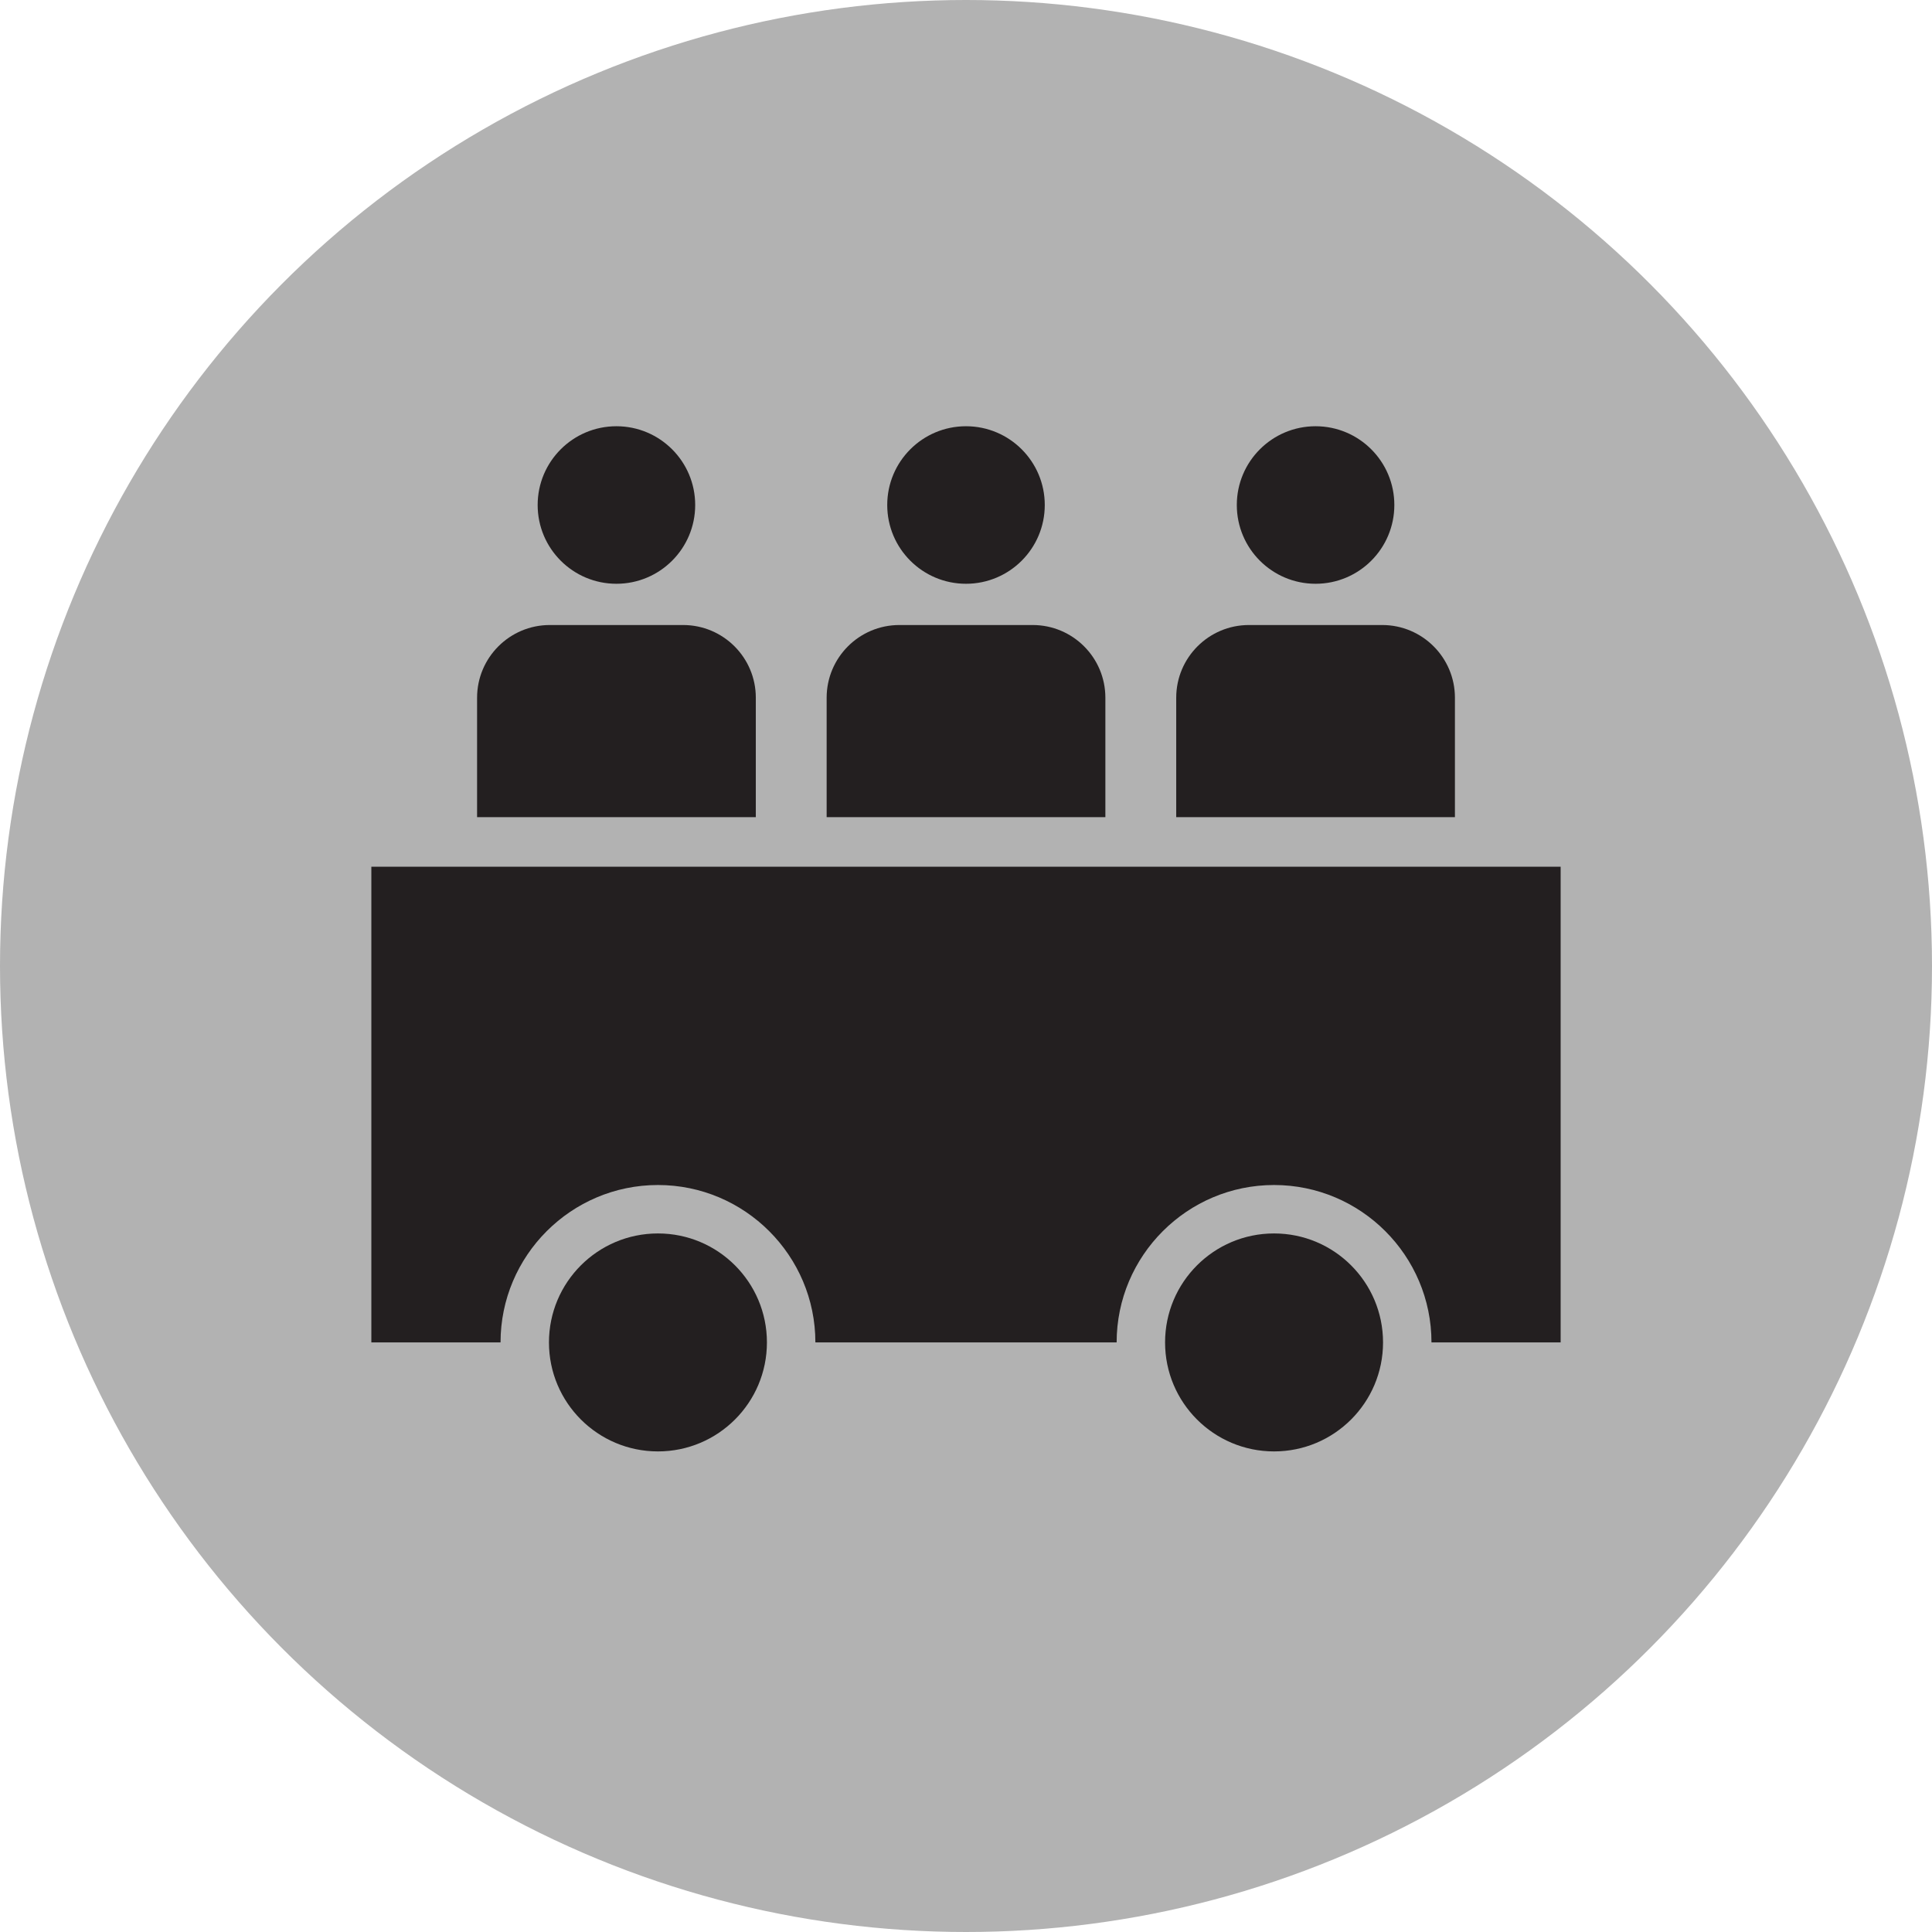 <?xml version="1.0" encoding="utf-8"?>
<!-- Generator: Adobe Illustrator 16.0.0, SVG Export Plug-In . SVG Version: 6.00 Build 0)  -->
<!DOCTYPE svg PUBLIC "-//W3C//DTD SVG 1.1//EN" "http://www.w3.org/Graphics/SVG/1.1/DTD/svg11.dtd">
<svg version="1.1" id="Ebene_1" xmlns="http://www.w3.org/2000/svg" xmlns:xlink="http://www.w3.org/1999/xlink" x="0px" y="0px"
	 width="100px" height="100px" viewBox="0 0 100 100" enable-background="new 0 0 100 100" xml:space="preserve">
<circle fill="#B2B2B2" cx="50" cy="50" r="50"/>
<g>
	<path fill="#231F20" d="M39.121,36.115c0-2.078-1.686-3.764-3.764-3.764h-6.899c-2.078,0-3.764,1.686-3.764,3.764v6.182h14.427
		V36.115z"/>
	<circle fill="#231F20" cx="31.906" cy="26.139" r="4.077"/>
	<path fill="#231F20" d="M57.214,36.115c0-2.078-1.685-3.764-3.764-3.764h-6.899c-2.078,0-3.764,1.686-3.764,3.764v6.182h14.427
		V36.115z"/>
	<circle fill="#231F20" cx="50" cy="26.139" r="4.077"/>
	<path fill="#231F20" d="M75.307,36.115c0-2.078-1.686-3.764-3.764-3.764h-6.898c-2.079,0-3.764,1.686-3.764,3.764v6.182h14.426
		V36.115z"/>
	<circle fill="#231F20" cx="68.094" cy="26.139" r="4.077"/>
	<path fill="#231F20" d="M19.221,44.861v24.623h6.687c0-4.492,3.655-8.148,8.147-8.148c4.494,0,8.149,3.656,8.149,8.148h15.593
		c0-4.492,3.656-8.148,8.148-8.148c4.494,0,8.148,3.656,8.148,8.148h6.686V44.861H19.221z"/>
	<circle fill="#231F20" cx="34.055" cy="69.484" r="5.641"/>
	<circle fill="#231F20" cx="65.945" cy="69.484" r="5.641"/>
</g>
</svg>
